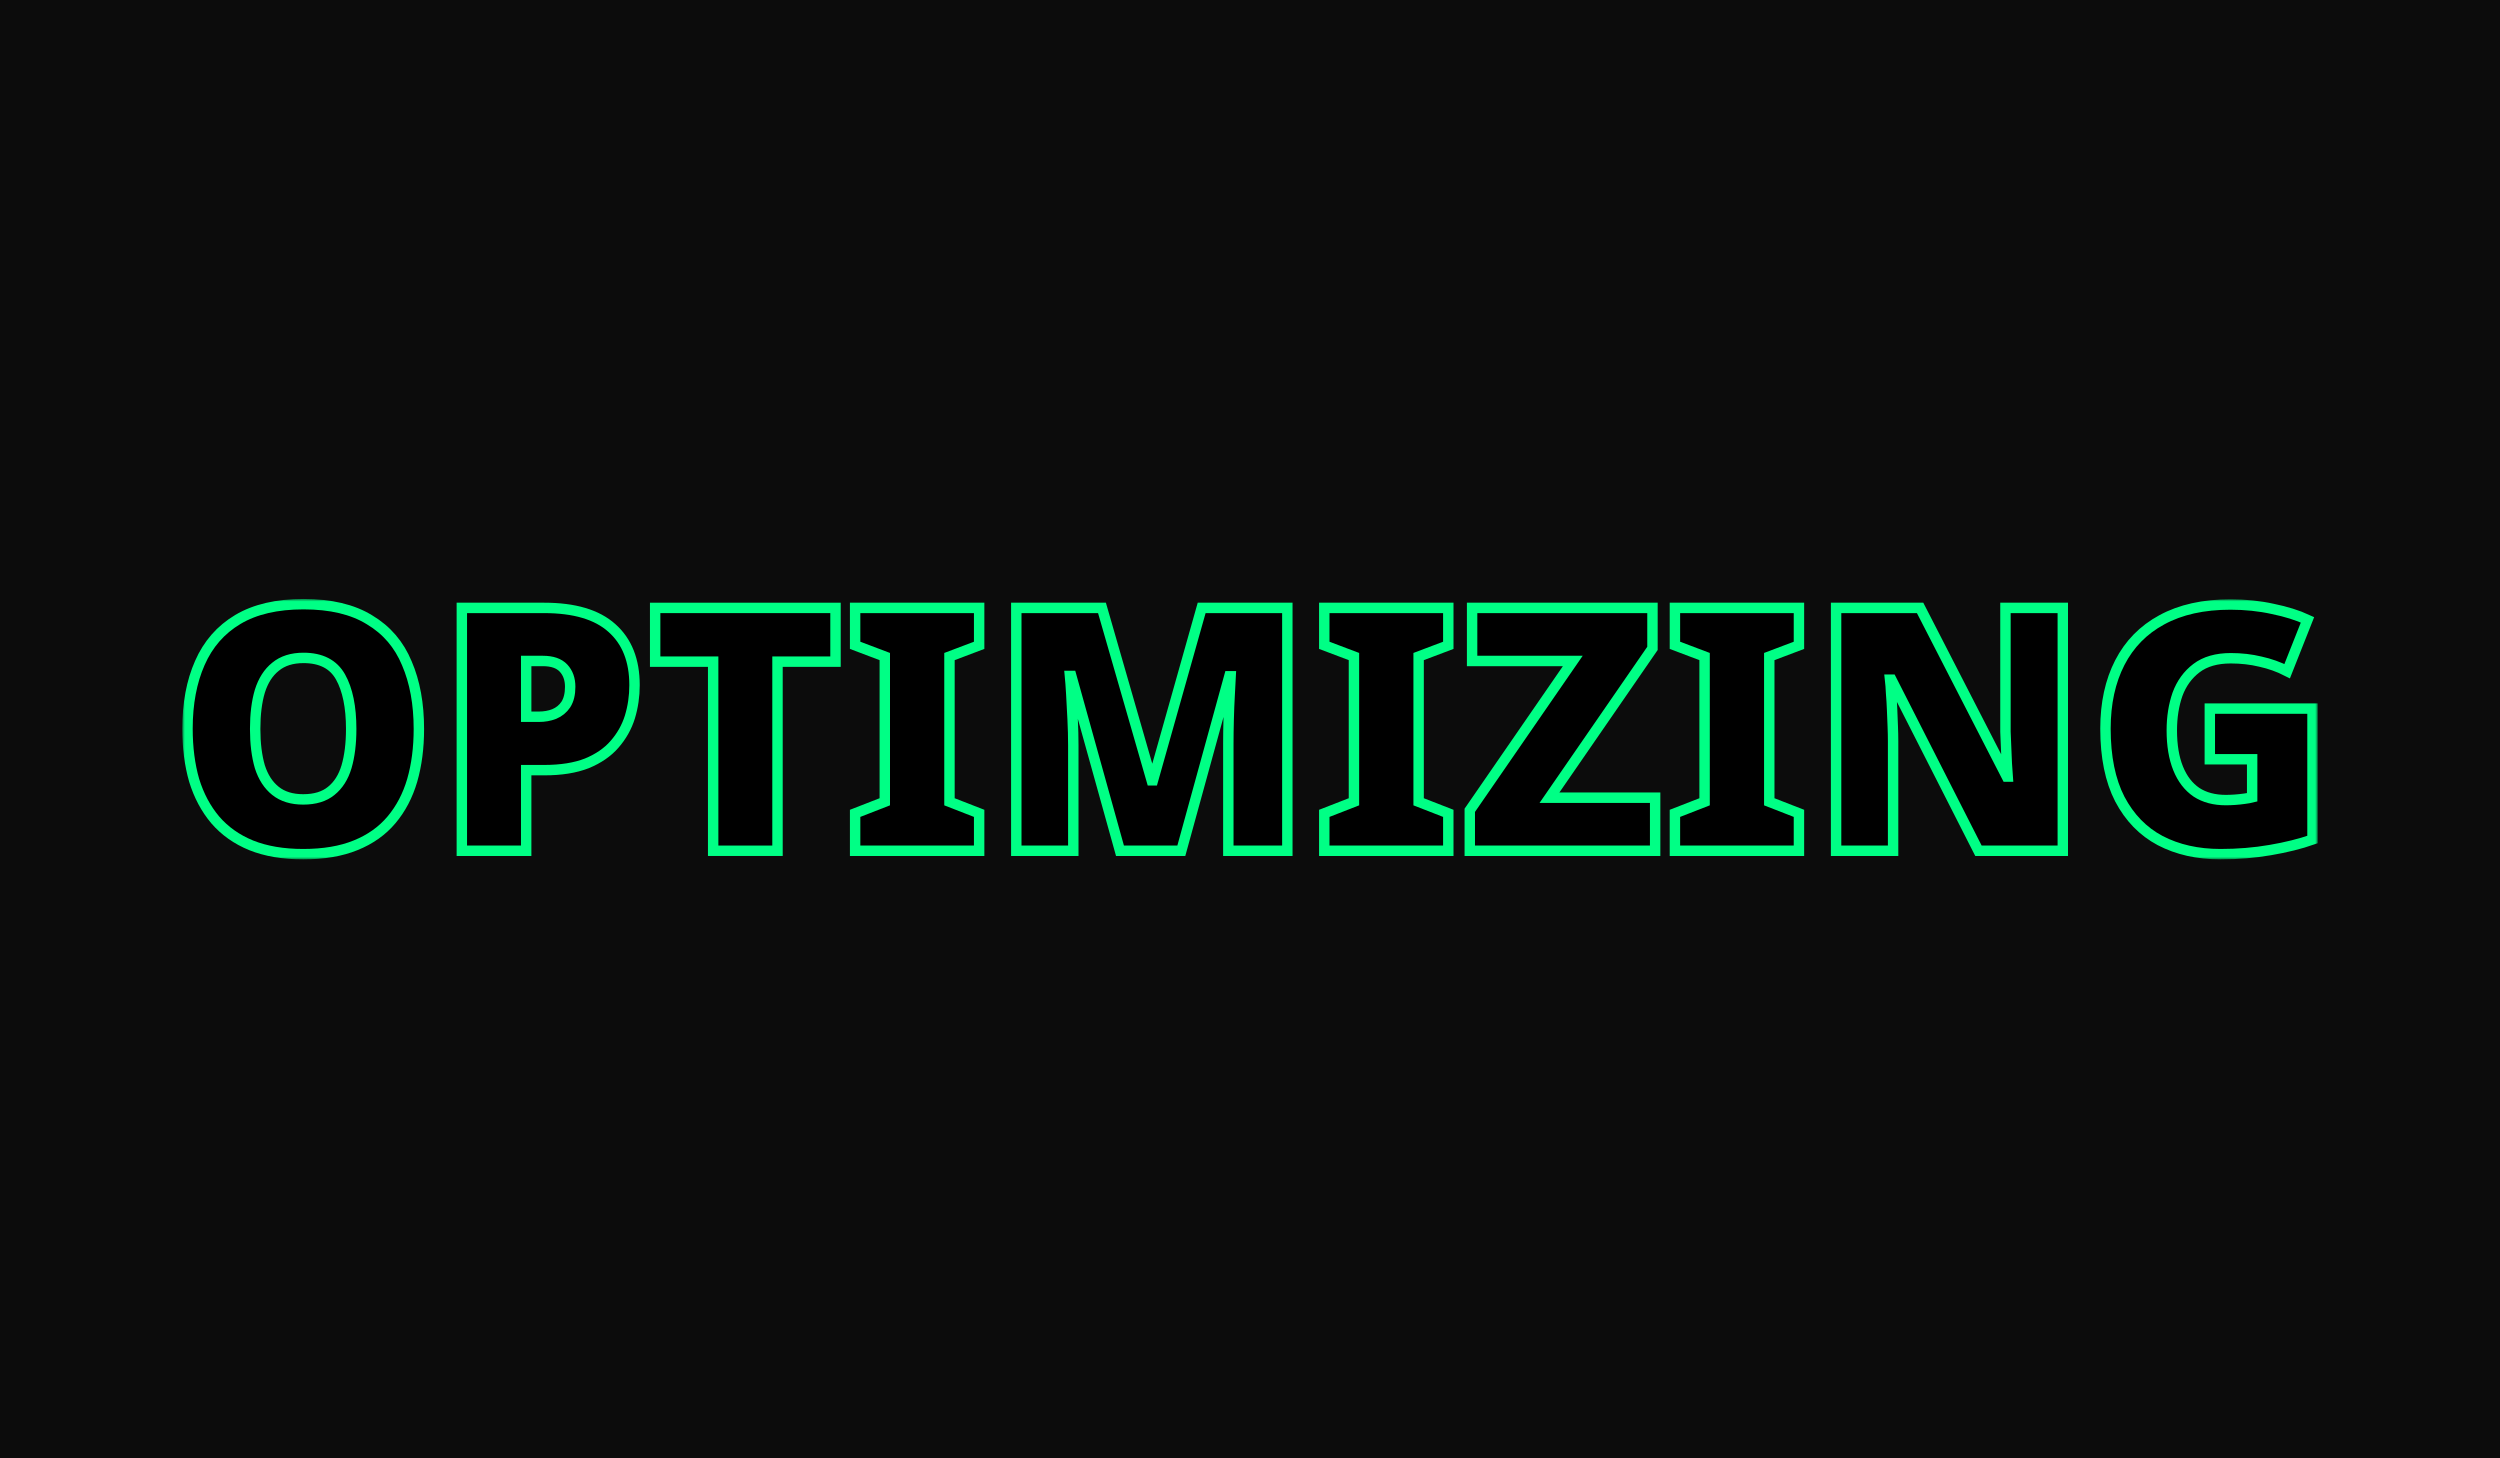 <svg width="480" height="280" viewBox="0 0 480 280" fill="none" xmlns="http://www.w3.org/2000/svg">
<rect width="480" height="280" fill="#0C0C0C"/>
<g filter="url(#filter0_d_1053_151)">
<mask id="path-1-outside-1_1053_151" maskUnits="userSpaceOnUse" x="35" y="115" width="410" height="50" fill="black">
<rect fill="white" x="35" y="115" width="410" height="50"/>
<path d="M80.424 139.967C80.424 143.581 79.997 146.868 79.143 149.829C78.29 152.746 76.967 155.271 75.175 157.404C73.382 159.537 71.078 161.17 68.261 162.302C65.488 163.434 62.138 164 58.212 164C54.371 164 51.042 163.434 48.226 162.302C45.452 161.17 43.148 159.537 41.313 157.404C39.521 155.271 38.176 152.746 37.28 149.829C36.427 146.868 36 143.559 36 139.902C36 135.069 36.789 130.868 38.368 127.298C39.947 123.684 42.38 120.898 45.666 118.939C48.952 116.98 53.155 116 58.276 116C63.482 116 67.707 117.001 70.95 119.004C74.236 120.963 76.626 123.75 78.119 127.363C79.655 130.933 80.424 135.135 80.424 139.967ZM48.994 139.967C48.994 142.754 49.293 145.17 49.89 147.216C50.53 149.219 51.533 150.765 52.899 151.853C54.264 152.941 56.035 153.486 58.212 153.486C60.473 153.486 62.266 152.941 63.589 151.853C64.954 150.765 65.936 149.219 66.533 147.216C67.131 145.17 67.429 142.754 67.429 139.967C67.429 135.744 66.746 132.414 65.381 129.976C64.015 127.537 61.647 126.318 58.276 126.318C56.057 126.318 54.264 126.884 52.899 128.016C51.533 129.105 50.53 130.672 49.89 132.718C49.293 134.721 48.994 137.137 48.994 139.967Z"/>
<path d="M104.483 116.718C110.287 116.718 114.619 118.003 117.478 120.571C120.379 123.14 121.83 126.797 121.83 131.543C121.83 133.676 121.532 135.722 120.934 137.682C120.337 139.597 119.355 141.339 117.99 142.906C116.667 144.43 114.896 145.649 112.677 146.563C110.458 147.434 107.727 147.869 104.483 147.869H101.027V163.347H88.673V116.718H104.483ZM104.227 126.906H101.027V137.616H103.459C104.526 137.616 105.508 137.442 106.404 137.094C107.343 136.702 108.089 136.093 108.644 135.265C109.199 134.395 109.476 133.263 109.476 131.869C109.476 130.389 109.05 129.192 108.196 128.278C107.343 127.363 106.02 126.906 104.227 126.906Z"/>
<path d="M149.281 163.347H136.926V127.037H125.789V116.718H160.418V127.037H149.281V163.347Z"/>
<path d="M187.996 163.347H164.184V156.163L169.88 153.943V126.057L164.184 123.902V116.718H187.996V123.902L182.299 126.057V153.943L187.996 156.163V163.347Z"/>
<path d="M215.036 163.347L205.69 129.78H205.434C205.519 130.65 205.605 131.826 205.69 133.306C205.775 134.786 205.861 136.397 205.946 138.139C206.031 139.837 206.074 141.491 206.074 143.102V163.347H195.128V116.718H211.579L221.117 149.829H221.373L230.718 116.718H247.169V163.347H235.839V142.906C235.839 141.426 235.86 139.859 235.903 138.204C235.946 136.506 236.01 134.917 236.095 133.437C236.18 131.913 236.244 130.716 236.287 129.845H236.031L226.814 163.347H215.036Z"/>
<path d="M278.073 163.347H254.261V156.163L259.958 153.943V126.057L254.261 123.902V116.718H278.073V123.902L272.376 126.057V153.943L278.073 156.163V163.347Z"/>
<path d="M317.787 163.347H282.197V155.576L301.977 126.906H282.645V116.718H317.275V124.49L297.496 153.159H317.787V163.347Z"/>
<path d="M345.397 163.347H321.585V156.163L327.282 153.943V126.057L321.585 123.902V116.718H345.397V123.902L339.7 126.057V153.943L345.397 156.163V163.347Z"/>
<path d="M396.057 163.347H379.862L363.155 130.498H362.899C362.985 131.238 363.049 132.109 363.091 133.11C363.177 134.112 363.241 135.156 363.283 136.245C363.326 137.333 363.369 138.4 363.411 139.445C363.454 140.49 363.475 141.448 363.475 142.318V163.347H352.53V116.718H368.66L385.303 149.11H385.495C385.452 148.37 385.388 147.521 385.303 146.563C385.26 145.562 385.218 144.561 385.175 143.559C385.132 142.514 385.09 141.491 385.047 140.49C385.047 139.488 385.047 138.596 385.047 137.812V116.718H396.057V163.347Z"/>
<path d="M424.285 136.049H444V161.192C441.653 162.019 438.943 162.694 435.871 163.216C432.841 163.739 429.662 164 426.333 164C421.938 164 418.076 163.129 414.747 161.388C411.461 159.646 408.879 156.99 407.002 153.42C405.167 149.85 404.249 145.344 404.249 139.902C404.249 135.026 405.167 130.803 407.002 127.233C408.837 123.663 411.525 120.92 415.067 119.004C418.652 117.045 423.047 116.065 428.253 116.065C431.112 116.065 433.822 116.348 436.383 116.914C438.943 117.437 441.162 118.133 443.04 119.004L439.135 128.865C437.514 128.038 435.807 127.429 434.014 127.037C432.222 126.601 430.323 126.384 428.317 126.384C425.586 126.384 423.389 127.015 421.724 128.278C420.06 129.54 418.844 131.216 418.076 133.306C417.35 135.396 416.987 137.703 416.987 140.229C416.987 143.102 417.393 145.54 418.204 147.543C419.014 149.546 420.188 151.069 421.724 152.114C423.26 153.116 425.138 153.616 427.357 153.616C427.869 153.616 428.445 153.595 429.085 153.551C429.726 153.507 430.344 153.442 430.942 153.355C431.582 153.268 432.073 153.181 432.414 153.094V145.78H424.285V136.049Z"/>
</mask>
<path d="M80.424 139.967C80.424 143.581 79.997 146.868 79.143 149.829C78.29 152.746 76.967 155.271 75.175 157.404C73.382 159.537 71.078 161.17 68.261 162.302C65.488 163.434 62.138 164 58.212 164C54.371 164 51.042 163.434 48.226 162.302C45.452 161.17 43.148 159.537 41.313 157.404C39.521 155.271 38.176 152.746 37.28 149.829C36.427 146.868 36 143.559 36 139.902C36 135.069 36.789 130.868 38.368 127.298C39.947 123.684 42.38 120.898 45.666 118.939C48.952 116.98 53.155 116 58.276 116C63.482 116 67.707 117.001 70.95 119.004C74.236 120.963 76.626 123.75 78.119 127.363C79.655 130.933 80.424 135.135 80.424 139.967ZM48.994 139.967C48.994 142.754 49.293 145.17 49.89 147.216C50.53 149.219 51.533 150.765 52.899 151.853C54.264 152.941 56.035 153.486 58.212 153.486C60.473 153.486 62.266 152.941 63.589 151.853C64.954 150.765 65.936 149.219 66.533 147.216C67.131 145.17 67.429 142.754 67.429 139.967C67.429 135.744 66.746 132.414 65.381 129.976C64.015 127.537 61.647 126.318 58.276 126.318C56.057 126.318 54.264 126.884 52.899 128.016C51.533 129.105 50.53 130.672 49.89 132.718C49.293 134.721 48.994 137.137 48.994 139.967Z" fill="black"/>
<path d="M104.483 116.718C110.287 116.718 114.619 118.003 117.478 120.571C120.379 123.14 121.83 126.797 121.83 131.543C121.83 133.676 121.532 135.722 120.934 137.682C120.337 139.597 119.355 141.339 117.99 142.906C116.667 144.43 114.896 145.649 112.677 146.563C110.458 147.434 107.727 147.869 104.483 147.869H101.027V163.347H88.673V116.718H104.483ZM104.227 126.906H101.027V137.616H103.459C104.526 137.616 105.508 137.442 106.404 137.094C107.343 136.702 108.089 136.093 108.644 135.265C109.199 134.395 109.476 133.263 109.476 131.869C109.476 130.389 109.05 129.192 108.196 128.278C107.343 127.363 106.02 126.906 104.227 126.906Z" fill="black"/>
<path d="M149.281 163.347H136.926V127.037H125.789V116.718H160.418V127.037H149.281V163.347Z" fill="black"/>
<path d="M187.996 163.347H164.184V156.163L169.88 153.943V126.057L164.184 123.902V116.718H187.996V123.902L182.299 126.057V153.943L187.996 156.163V163.347Z" fill="black"/>
<path d="M215.036 163.347L205.69 129.78H205.434C205.519 130.65 205.605 131.826 205.69 133.306C205.775 134.786 205.861 136.397 205.946 138.139C206.031 139.837 206.074 141.491 206.074 143.102V163.347H195.128V116.718H211.579L221.117 149.829H221.373L230.718 116.718H247.169V163.347H235.839V142.906C235.839 141.426 235.86 139.859 235.903 138.204C235.946 136.506 236.01 134.917 236.095 133.437C236.18 131.913 236.244 130.716 236.287 129.845H236.031L226.814 163.347H215.036Z" fill="black"/>
<path d="M278.073 163.347H254.261V156.163L259.958 153.943V126.057L254.261 123.902V116.718H278.073V123.902L272.376 126.057V153.943L278.073 156.163V163.347Z" fill="black"/>
<path d="M317.787 163.347H282.197V155.576L301.977 126.906H282.645V116.718H317.275V124.49L297.496 153.159H317.787V163.347Z" fill="black"/>
<path d="M345.397 163.347H321.585V156.163L327.282 153.943V126.057L321.585 123.902V116.718H345.397V123.902L339.7 126.057V153.943L345.397 156.163V163.347Z" fill="black"/>
<path d="M396.057 163.347H379.862L363.155 130.498H362.899C362.985 131.238 363.049 132.109 363.091 133.11C363.177 134.112 363.241 135.156 363.283 136.245C363.326 137.333 363.369 138.4 363.411 139.445C363.454 140.49 363.475 141.448 363.475 142.318V163.347H352.53V116.718H368.66L385.303 149.11H385.495C385.452 148.37 385.388 147.521 385.303 146.563C385.26 145.562 385.218 144.561 385.175 143.559C385.132 142.514 385.09 141.491 385.047 140.49C385.047 139.488 385.047 138.596 385.047 137.812V116.718H396.057V163.347Z" fill="black"/>
<path d="M424.285 136.049H444V161.192C441.653 162.019 438.943 162.694 435.871 163.216C432.841 163.739 429.662 164 426.333 164C421.938 164 418.076 163.129 414.747 161.388C411.461 159.646 408.879 156.99 407.002 153.42C405.167 149.85 404.249 145.344 404.249 139.902C404.249 135.026 405.167 130.803 407.002 127.233C408.837 123.663 411.525 120.92 415.067 119.004C418.652 117.045 423.047 116.065 428.253 116.065C431.112 116.065 433.822 116.348 436.383 116.914C438.943 117.437 441.162 118.133 443.04 119.004L439.135 128.865C437.514 128.038 435.807 127.429 434.014 127.037C432.222 126.601 430.323 126.384 428.317 126.384C425.586 126.384 423.389 127.015 421.724 128.278C420.06 129.54 418.844 131.216 418.076 133.306C417.35 135.396 416.987 137.703 416.987 140.229C416.987 143.102 417.393 145.54 418.204 147.543C419.014 149.546 420.188 151.069 421.724 152.114C423.26 153.116 425.138 153.616 427.357 153.616C427.869 153.616 428.445 153.595 429.085 153.551C429.726 153.507 430.344 153.442 430.942 153.355C431.582 153.268 432.073 153.181 432.414 153.094V145.78H424.285V136.049Z" fill="black"/>
<path d="M80.424 139.967C80.424 143.581 79.997 146.868 79.143 149.829C78.29 152.746 76.967 155.271 75.175 157.404C73.382 159.537 71.078 161.17 68.261 162.302C65.488 163.434 62.138 164 58.212 164C54.371 164 51.042 163.434 48.226 162.302C45.452 161.17 43.148 159.537 41.313 157.404C39.521 155.271 38.176 152.746 37.28 149.829C36.427 146.868 36 143.559 36 139.902C36 135.069 36.789 130.868 38.368 127.298C39.947 123.684 42.38 120.898 45.666 118.939C48.952 116.98 53.155 116 58.276 116C63.482 116 67.707 117.001 70.95 119.004C74.236 120.963 76.626 123.75 78.119 127.363C79.655 130.933 80.424 135.135 80.424 139.967ZM48.994 139.967C48.994 142.754 49.293 145.17 49.89 147.216C50.53 149.219 51.533 150.765 52.899 151.853C54.264 152.941 56.035 153.486 58.212 153.486C60.473 153.486 62.266 152.941 63.589 151.853C64.954 150.765 65.936 149.219 66.533 147.216C67.131 145.17 67.429 142.754 67.429 139.967C67.429 135.744 66.746 132.414 65.381 129.976C64.015 127.537 61.647 126.318 58.276 126.318C56.057 126.318 54.264 126.884 52.899 128.016C51.533 129.105 50.53 130.672 49.89 132.718C49.293 134.721 48.994 137.137 48.994 139.967Z" stroke="#00FF85" stroke-width="2" mask="url(#path-1-outside-1_1053_151)"/>
<path d="M104.483 116.718C110.287 116.718 114.619 118.003 117.478 120.571C120.379 123.14 121.83 126.797 121.83 131.543C121.83 133.676 121.532 135.722 120.934 137.682C120.337 139.597 119.355 141.339 117.99 142.906C116.667 144.43 114.896 145.649 112.677 146.563C110.458 147.434 107.727 147.869 104.483 147.869H101.027V163.347H88.673V116.718H104.483ZM104.227 126.906H101.027V137.616H103.459C104.526 137.616 105.508 137.442 106.404 137.094C107.343 136.702 108.089 136.093 108.644 135.265C109.199 134.395 109.476 133.263 109.476 131.869C109.476 130.389 109.05 129.192 108.196 128.278C107.343 127.363 106.02 126.906 104.227 126.906Z" stroke="#00FF85" stroke-width="2" mask="url(#path-1-outside-1_1053_151)"/>
<path d="M149.281 163.347H136.926V127.037H125.789V116.718H160.418V127.037H149.281V163.347Z" stroke="#00FF85" stroke-width="2" mask="url(#path-1-outside-1_1053_151)"/>
<path d="M187.996 163.347H164.184V156.163L169.88 153.943V126.057L164.184 123.902V116.718H187.996V123.902L182.299 126.057V153.943L187.996 156.163V163.347Z" stroke="#00FF85" stroke-width="2" mask="url(#path-1-outside-1_1053_151)"/>
<path d="M215.036 163.347L205.69 129.78H205.434C205.519 130.65 205.605 131.826 205.69 133.306C205.775 134.786 205.861 136.397 205.946 138.139C206.031 139.837 206.074 141.491 206.074 143.102V163.347H195.128V116.718H211.579L221.117 149.829H221.373L230.718 116.718H247.169V163.347H235.839V142.906C235.839 141.426 235.86 139.859 235.903 138.204C235.946 136.506 236.01 134.917 236.095 133.437C236.18 131.913 236.244 130.716 236.287 129.845H236.031L226.814 163.347H215.036Z" stroke="#00FF85" stroke-width="2" mask="url(#path-1-outside-1_1053_151)"/>
<path d="M278.073 163.347H254.261V156.163L259.958 153.943V126.057L254.261 123.902V116.718H278.073V123.902L272.376 126.057V153.943L278.073 156.163V163.347Z" stroke="#00FF85" stroke-width="2" mask="url(#path-1-outside-1_1053_151)"/>
<path d="M317.787 163.347H282.197V155.576L301.977 126.906H282.645V116.718H317.275V124.49L297.496 153.159H317.787V163.347Z" stroke="#00FF85" stroke-width="2" mask="url(#path-1-outside-1_1053_151)"/>
<path d="M345.397 163.347H321.585V156.163L327.282 153.943V126.057L321.585 123.902V116.718H345.397V123.902L339.7 126.057V153.943L345.397 156.163V163.347Z" stroke="#00FF85" stroke-width="2" mask="url(#path-1-outside-1_1053_151)"/>
<path d="M396.057 163.347H379.862L363.155 130.498H362.899C362.985 131.238 363.049 132.109 363.091 133.11C363.177 134.112 363.241 135.156 363.283 136.245C363.326 137.333 363.369 138.4 363.411 139.445C363.454 140.49 363.475 141.448 363.475 142.318V163.347H352.53V116.718H368.66L385.303 149.11H385.495C385.452 148.37 385.388 147.521 385.303 146.563C385.26 145.562 385.218 144.561 385.175 143.559C385.132 142.514 385.09 141.491 385.047 140.49C385.047 139.488 385.047 138.596 385.047 137.812V116.718H396.057V163.347Z" stroke="#00FF85" stroke-width="2" mask="url(#path-1-outside-1_1053_151)"/>
<path d="M424.285 136.049H444V161.192C441.653 162.019 438.943 162.694 435.871 163.216C432.841 163.739 429.662 164 426.333 164C421.938 164 418.076 163.129 414.747 161.388C411.461 159.646 408.879 156.99 407.002 153.42C405.167 149.85 404.249 145.344 404.249 139.902C404.249 135.026 405.167 130.803 407.002 127.233C408.837 123.663 411.525 120.92 415.067 119.004C418.652 117.045 423.047 116.065 428.253 116.065C431.112 116.065 433.822 116.348 436.383 116.914C438.943 117.437 441.162 118.133 443.04 119.004L439.135 128.865C437.514 128.038 435.807 127.429 434.014 127.037C432.222 126.601 430.323 126.384 428.317 126.384C425.586 126.384 423.389 127.015 421.724 128.278C420.06 129.54 418.844 131.216 418.076 133.306C417.35 135.396 416.987 137.703 416.987 140.229C416.987 143.102 417.393 145.54 418.204 147.543C419.014 149.546 420.188 151.069 421.724 152.114C423.26 153.116 425.138 153.616 427.357 153.616C427.869 153.616 428.445 153.595 429.085 153.551C429.726 153.507 430.344 153.442 430.942 153.355C431.582 153.268 432.073 153.181 432.414 153.094V145.78H424.285V136.049Z" stroke="#00FF85" stroke-width="2" mask="url(#path-1-outside-1_1053_151)"/>
</g>
<defs>
<filter id="filter0_d_1053_151" x="19" y="99" width="442" height="82" filterUnits="userSpaceOnUse" color-interpolation-filters="sRGB">
<feFlood flood-opacity="0" result="BackgroundImageFix"/>
<feColorMatrix in="SourceAlpha" type="matrix" values="0 0 0 0 0 0 0 0 0 0 0 0 0 0 0 0 0 0 127 0" result="hardAlpha"/>
<feOffset/>
<feGaussianBlur stdDeviation="8"/>
<feComposite in2="hardAlpha" operator="out"/>
<feColorMatrix type="matrix" values="0 0 0 0 0 0 0 0 0 1 0 0 0 0 0.522 0 0 0 0.24 0"/>
<feBlend mode="normal" in2="BackgroundImageFix" result="effect1_dropShadow_1053_151"/>
<feBlend mode="normal" in="SourceGraphic" in2="effect1_dropShadow_1053_151" result="shape"/>
</filter>
</defs>
</svg>
